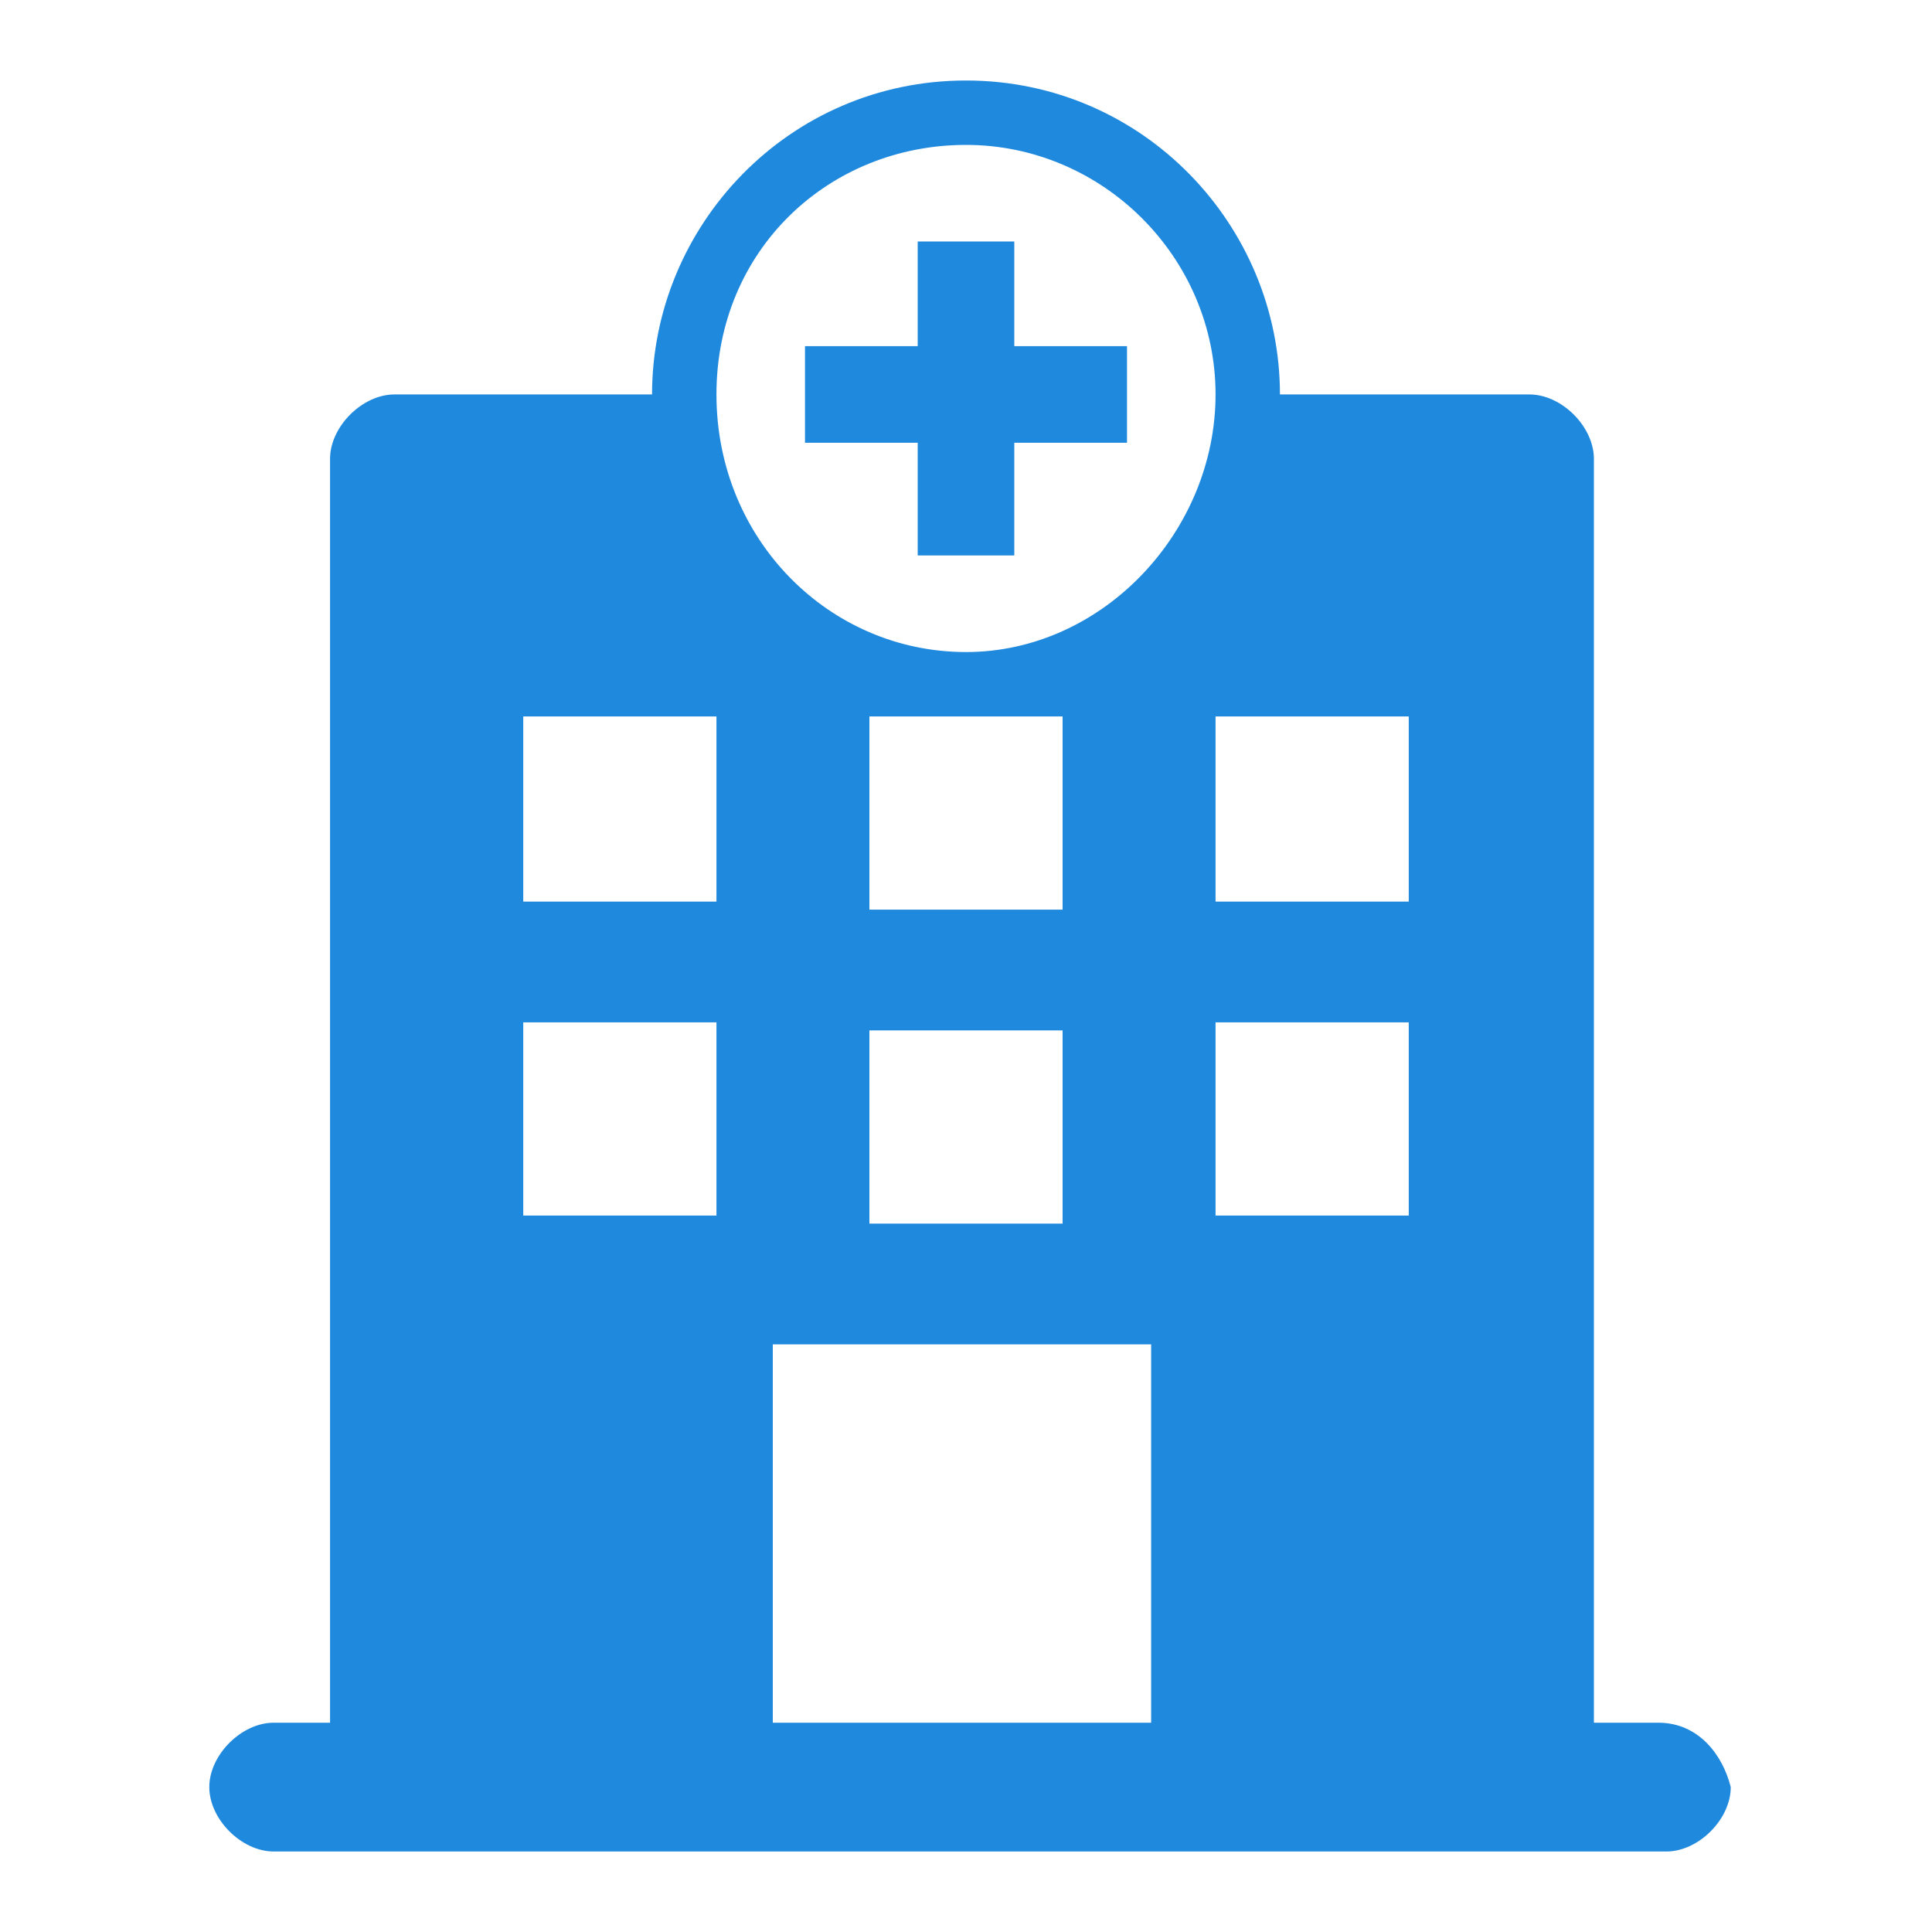 <?xml version="1.0" encoding="utf-8"?>
<!-- Generator: Adobe Illustrator 23.1.0, SVG Export Plug-In . SVG Version: 6.00 Build 0)  -->
<svg version="1.1" id="Layer_1" xmlns="http://www.w3.org/2000/svg" xmlns:xlink="http://www.w3.org/1999/xlink" x="0px" y="0px"
	 viewBox="0 0 24 24" enable-background="new 0 0 24 24" xml:space="preserve">
<g>
	<path fill="#1F89DE" d="M20.6,21.4h-0.8V5.7c0-0.4-0.4-0.8-0.8-0.8h-3.1C15.9,2.8,14.2,1,12,1S8.1,2.8,8.1,4.9H4.9
		c-0.4,0-0.8,0.4-0.8,0.8v15.7H3.4c-0.4,0-0.8,0.4-0.8,0.8c0,0.4,0.4,0.8,0.8,0.8h17.3c0.4,0,0.8-0.4,0.8-0.8
		C21.4,21.8,21.1,21.4,20.6,21.4z M8.9,15.1H6.5v-2.4h2.4V15.1z M8.9,11.2H6.5V8.9h2.4V11.2z M12,1.8c1.7,0,3.1,1.4,3.1,3.1
		S13.7,8.1,12,8.1S8.9,6.7,8.9,4.9S10.3,1.8,12,1.8z M10.8,11.2V8.9h2.4v2.4H10.8z M13.2,12.8v2.4h-2.4v-2.4H13.2z M14.4,21.4H9.6
		v-4.7h4.7V21.4z M17.5,15.1h-2.4v-2.4h2.4V15.1z M17.5,11.2h-2.4V8.9h2.4V11.2z"/>
	<polygon fill="#1F89DE" points="11.4,6.9 12.6,6.9 12.6,5.5 14,5.5 14,4.3 12.6,4.3 12.6,3 11.4,3 11.4,4.3 10,4.3 10,5.5 
		11.4,5.5 	"/>
</g>
</svg>
